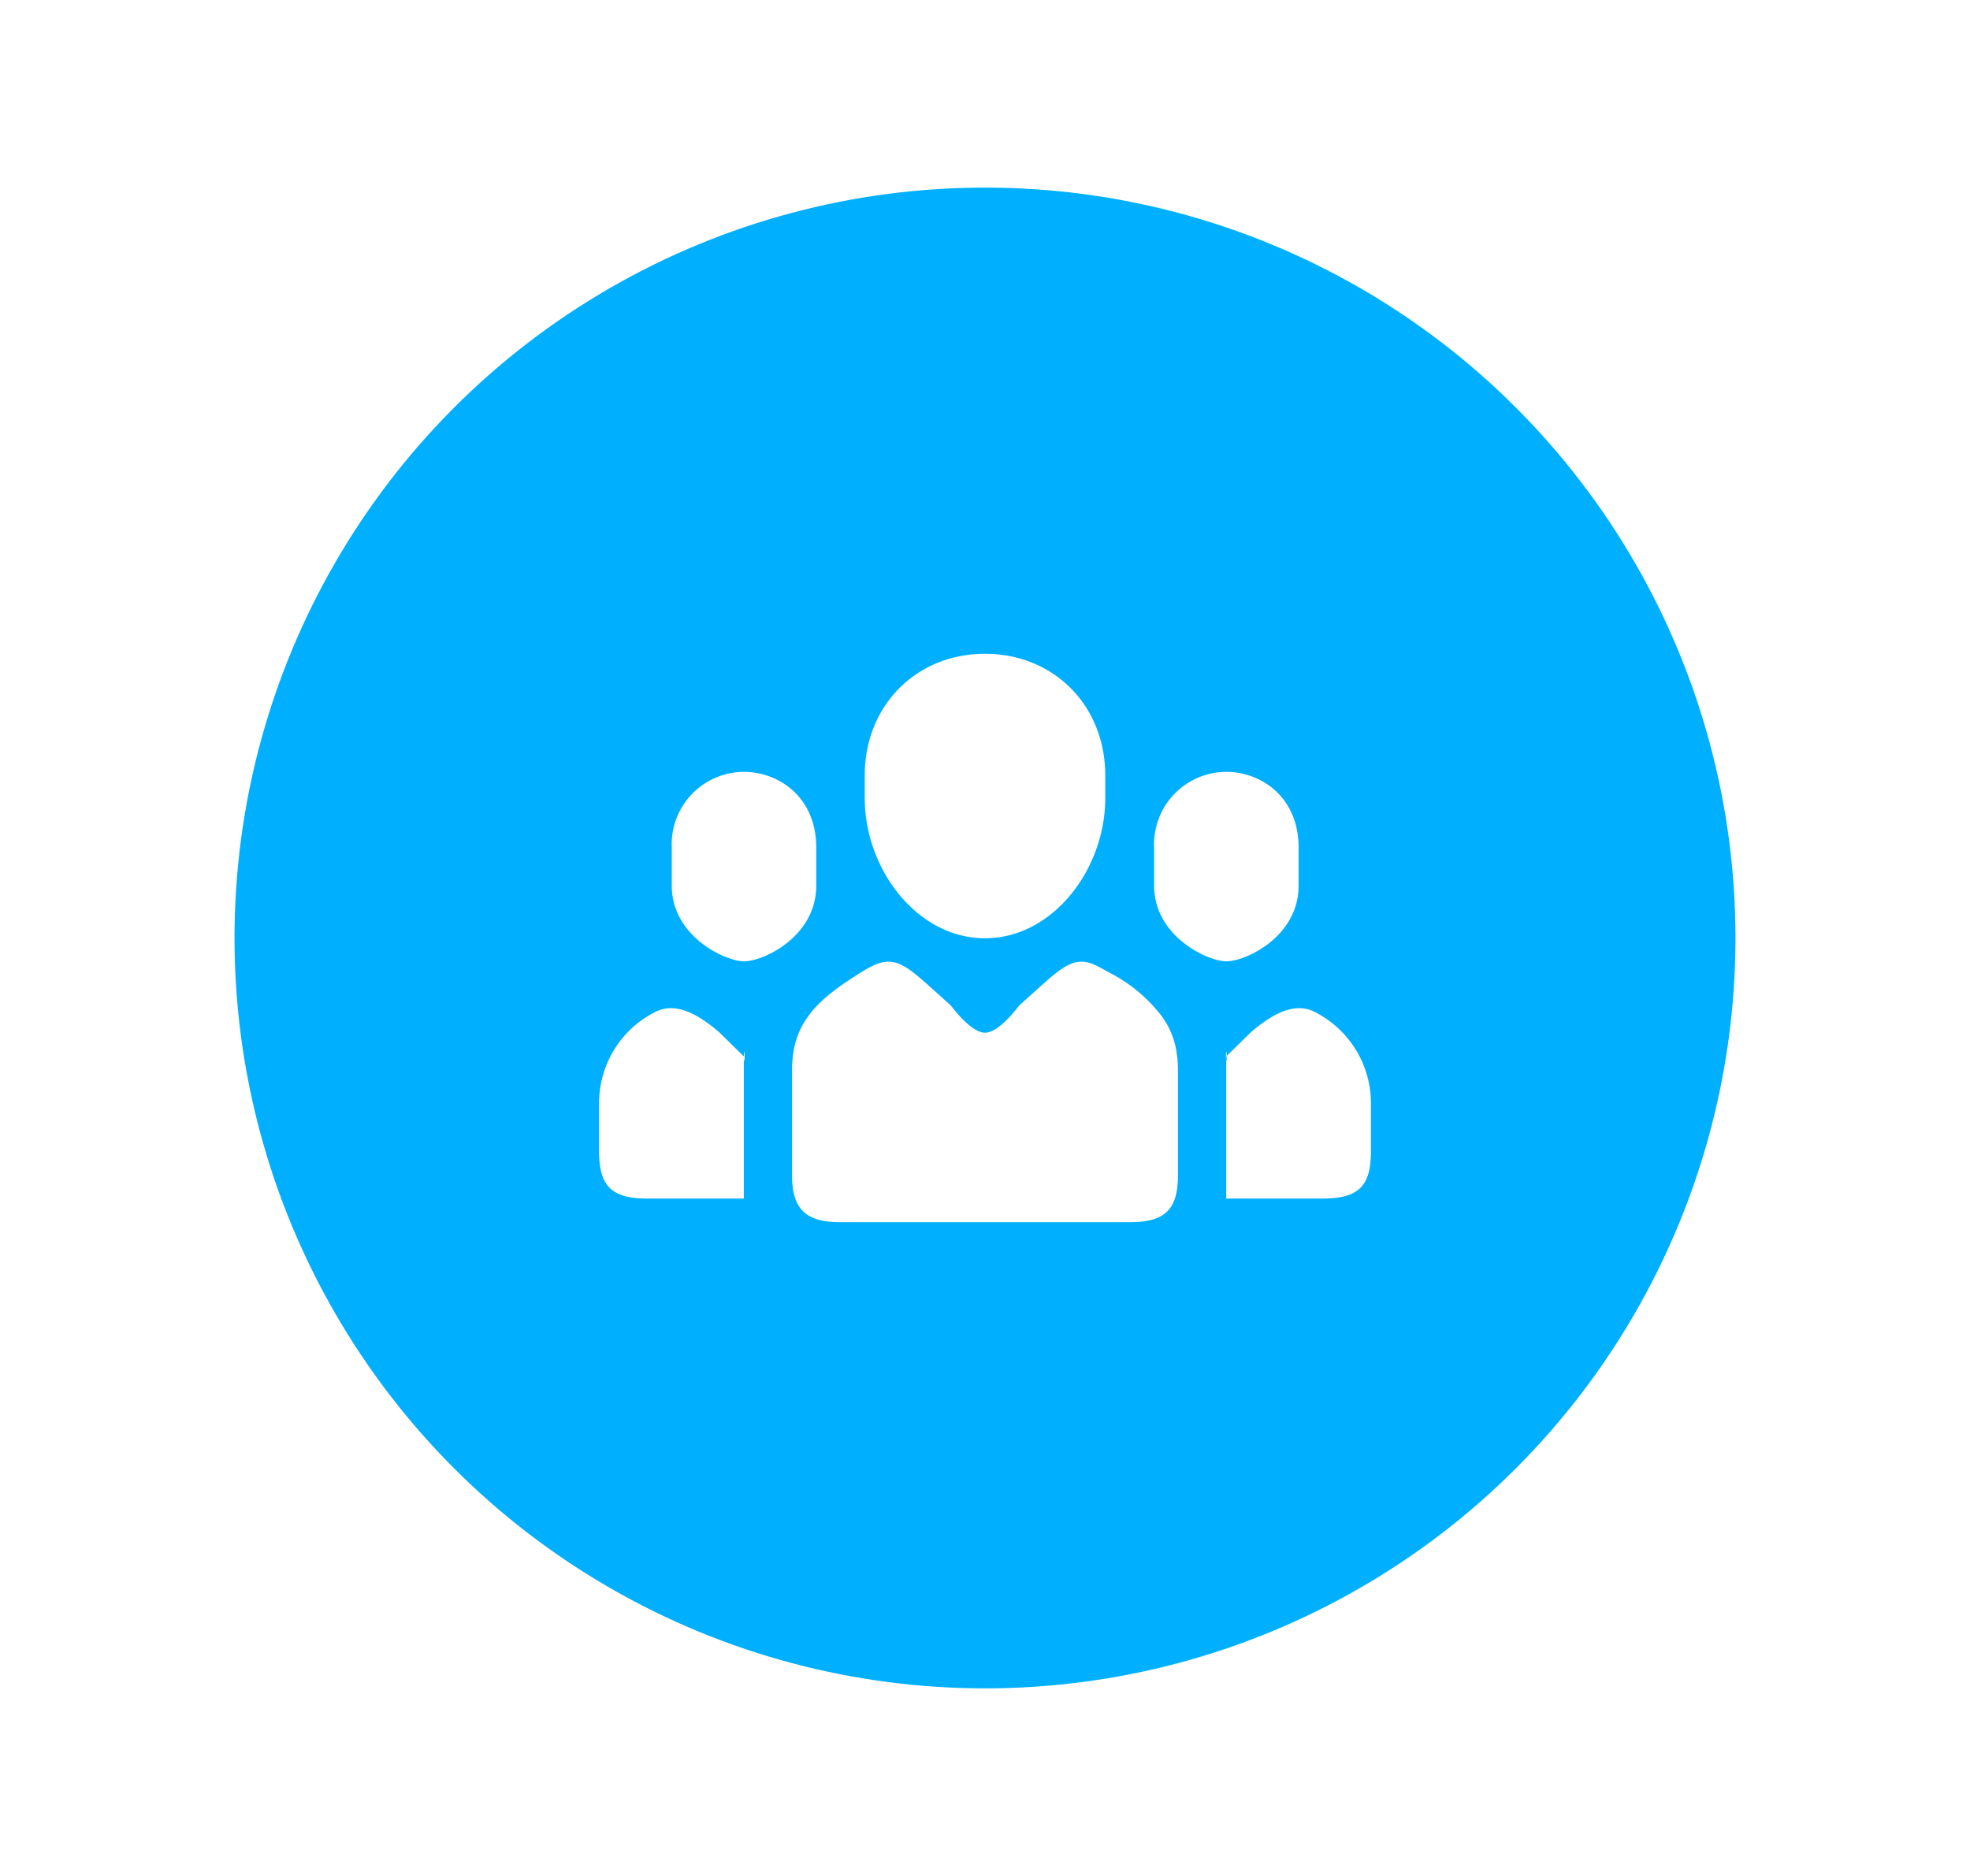 <svg width="21" height="20" viewBox="0 0 21 20" xmlns="http://www.w3.org/2000/svg"><title>visitors_ic</title><defs><filter x="-50%" y="-50%" width="200%" height="200%" filterUnits="objectBoundingBox" id="a"><feOffset dy="1" in="SourceAlpha" result="shadowOffsetOuter1"/><feGaussianBlur stdDeviation="1" in="shadowOffsetOuter1" result="shadowBlurOuter1"/><feColorMatrix values="0 0 0 0 0 0 0 0 0 0 0 0 0 0 0 0 0 0 0.1 0" in="shadowBlurOuter1" result="shadowMatrixOuter1"/><feMerge><feMergeNode in="shadowMatrixOuter1"/><feMergeNode in="SourceGraphic"/></feMerge></filter></defs><g transform="translate(2.5 1)" filter="url(#a)" fill="none" fill-rule="evenodd"><circle fill="#00B0FF" cx="8" cy="8" r="8"/><path d="M8 8.003c.721 0 1.282-.734 1.282-1.495V6.27c0-.76-.56-1.3-1.282-1.3-.721 0-1.282.54-1.282 1.3v.238c0 .76.56 1.495 1.282 1.495zm-2.569.246c.206 0 .77-.262.77-.808v-.404c0-.545-.406-.808-.77-.808a.772.772 0 0 0-.77.808v.404c0 .546.575.808.77.808zm4.617 1.01l-.002-.011a.858.858 0 0 0-.169-.423 1.643 1.643 0 0 0-.552-.456c-.144-.08-.207-.116-.297-.116-.141 0-.265.108-.474.296l-.19.171c-.006.006-.21.29-.364.29-.153 0-.358-.284-.364-.29l-.19-.171c-.209-.188-.333-.296-.474-.296-.09 0-.17.036-.297.116-.265.163-.441.304-.552.455l-.001.002a.857.857 0 0 0-.168.42l-.002.014c-.006.05-.009.1-.009.154v1.111c0 .359.138.505.514.505h3.086c.38 0 .514-.138.514-.505V9.414c0-.053-.003-.104-.009-.154zm.525-1.01c.206 0 .77-.262.77-.808v-.404c0-.545-.406-.808-.77-.808a.772.772 0 0 0-.77.808v.404c0 .546.575.808.77.808zm-6.102.547a1.088 1.088 0 0 0-.585.972v.504c0 .367.126.506.515.506h1.028V9.263l-.257-.253c-.272-.236-.501-.325-.7-.214zm.958.514c.02.01 0-.229 0 0zm6.685.458a1.09 1.09 0 0 0-.585-.972c-.2-.111-.429-.022-.7.214l-.258.253v1.515h1.028c.39 0 .515-.139.515-.505v-.505zm-1.537-.458c0-.229-.02.01 0 0z" fill="#FFF"/></g></svg>